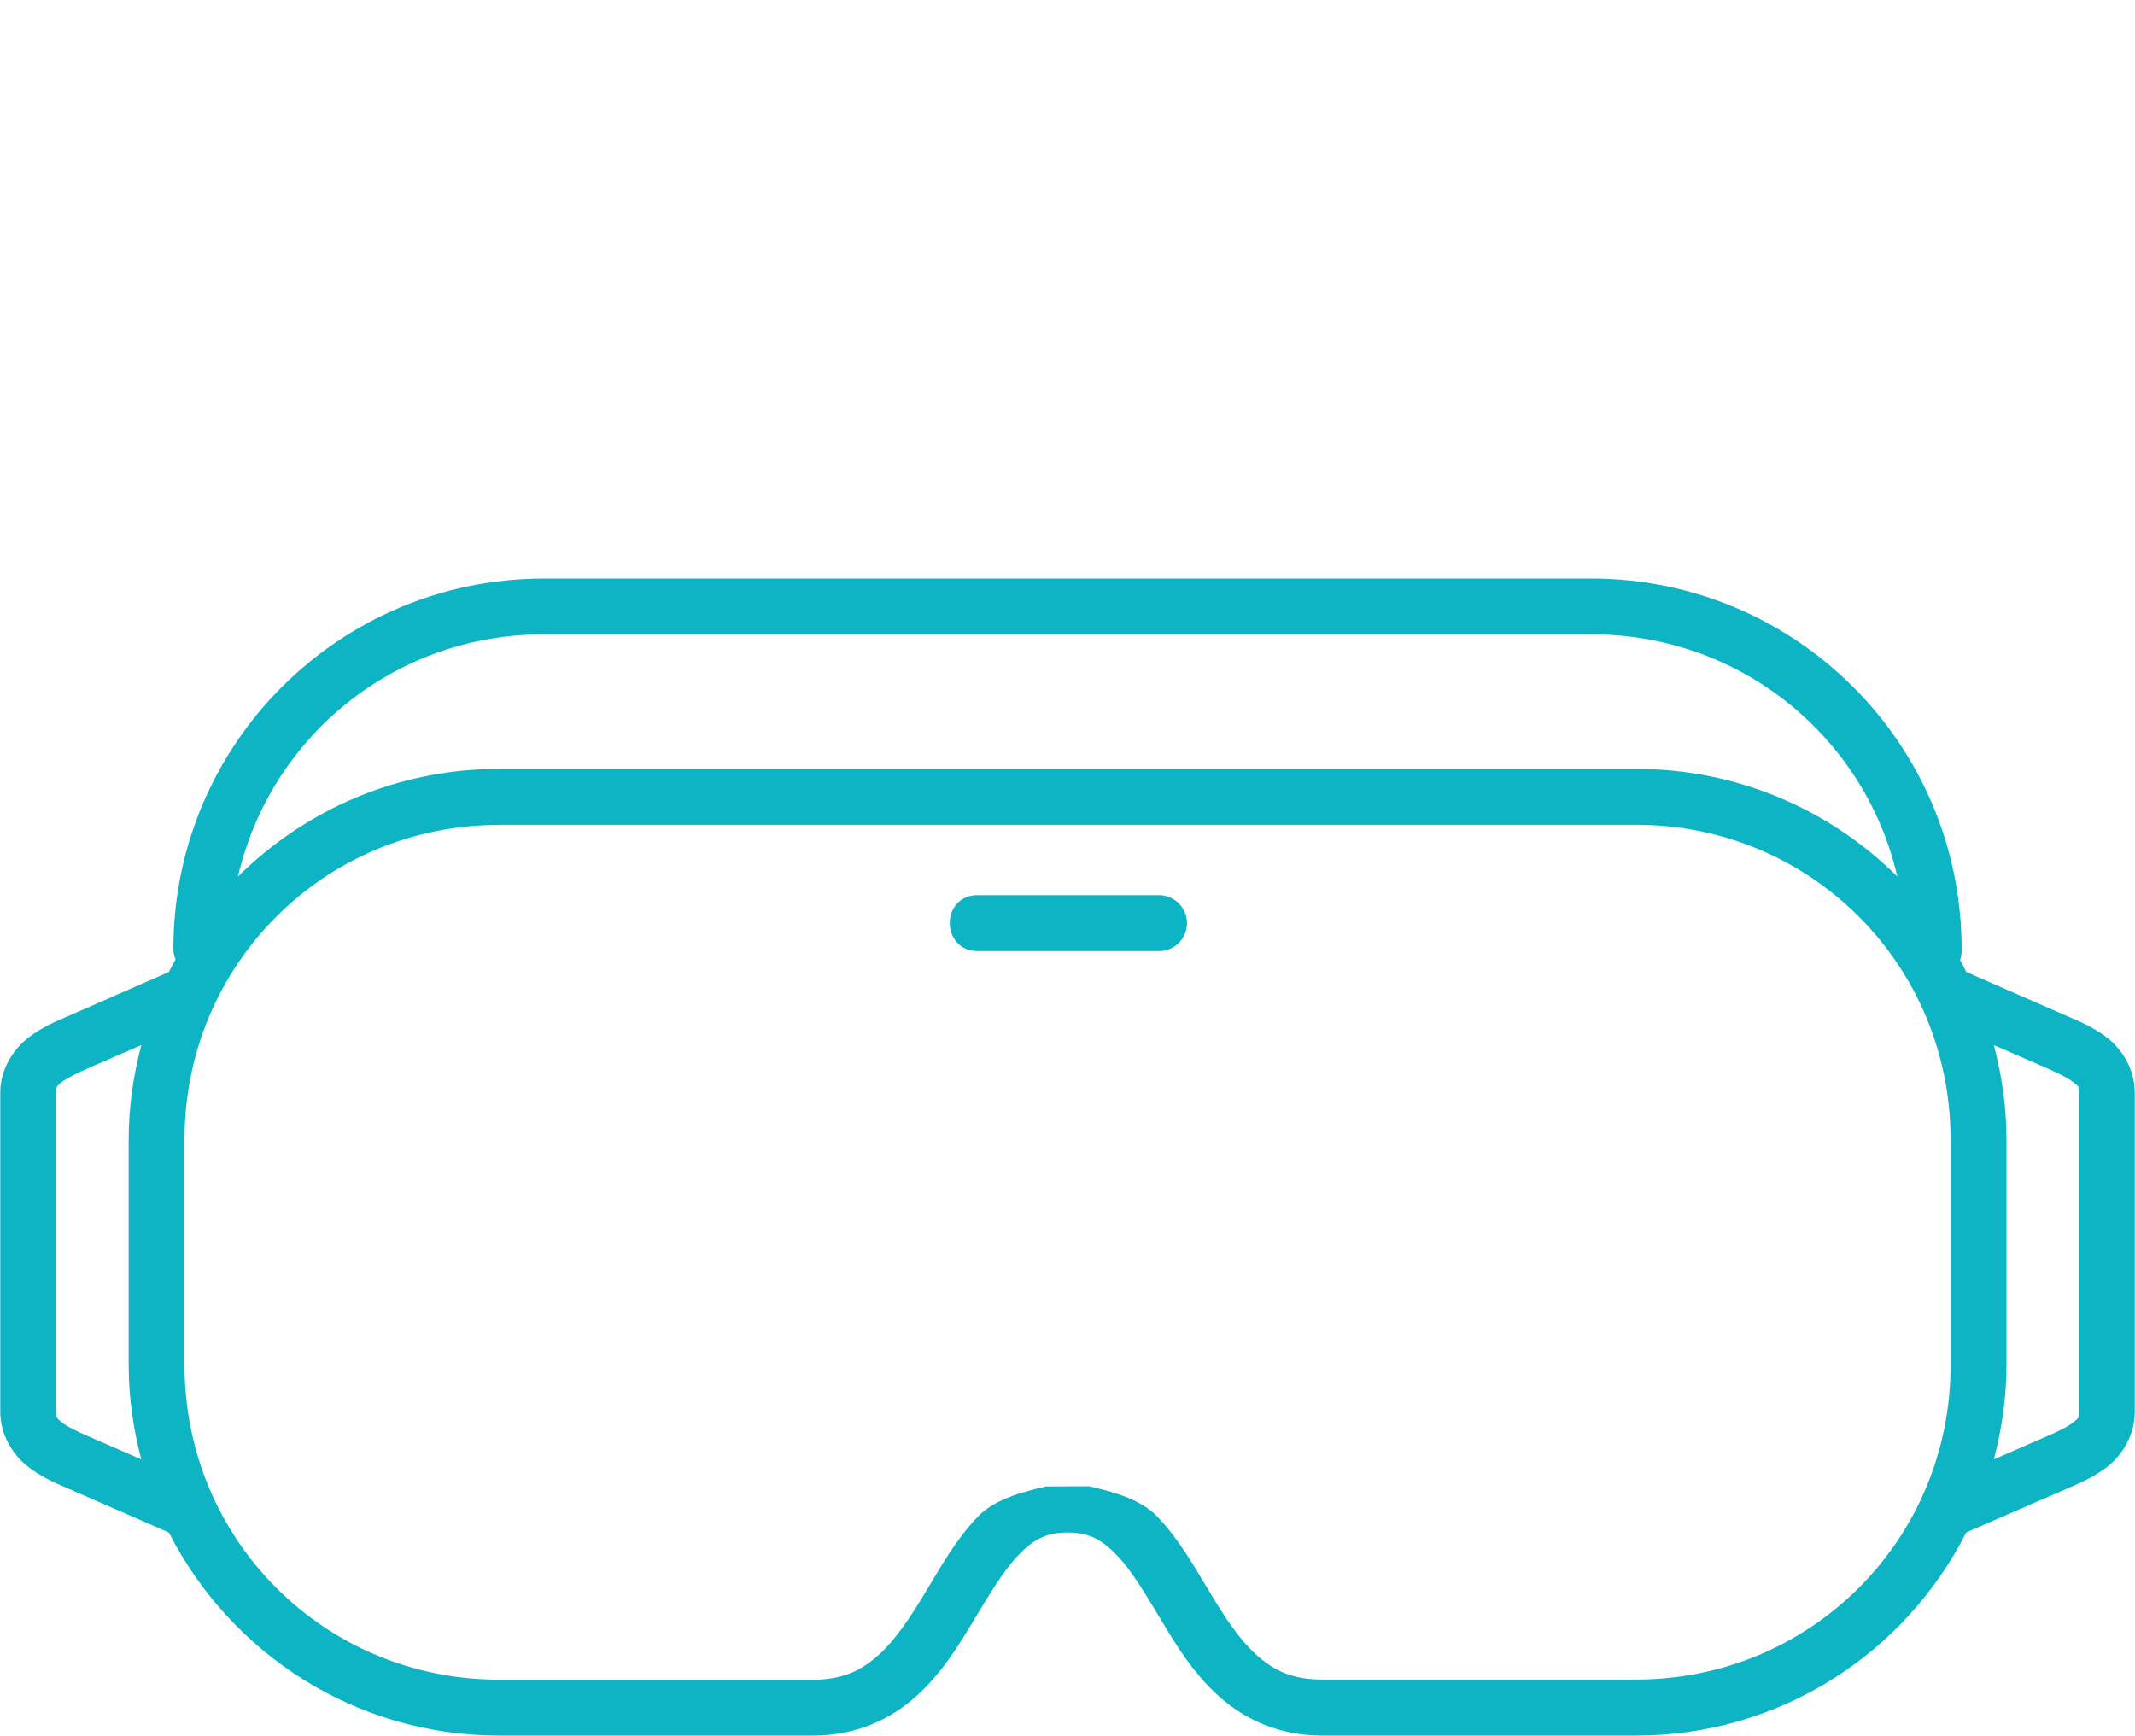 <svg xmlns="http://www.w3.org/2000/svg" xmlns:xlink="http://www.w3.org/1999/xlink" version="1.1" id="Layer_1" x="0px" y="0px" width="73.8px" height="60px" viewBox="0 0 73.8 60" enable-background="new 0 0 73.8 60" xml:space="preserve"><g><path fill="#0CB4C4" d="M68.921,36.129l1.771,0.77c0.442,0.196,0.811,0.373,0.983,0.52c0.181,0.139,0.186,0.143,0.186,0.337v11.064 c0,0.198-0.005,0.198-0.186,0.344c-0.173,0.146-0.541,0.327-0.983,0.515l-1.771,0.772c0.275-1.046,0.436-2.135,0.436-3.261v-7.797 C69.357,38.266,69.197,37.176,68.921,36.129z M4.885,36.129c-0.276,1.047-0.437,2.137-0.437,3.264v7.797 c0,1.126,0.16,2.215,0.437,3.261l-1.771-0.772c-0.442-0.189-0.811-0.368-0.983-0.515c-0.176-0.145-0.185-0.145-0.185-0.344V37.755 c0-0.194,0.009-0.198,0.185-0.344c0.173-0.14,0.541-0.316,0.983-0.513L4.885,36.129z M17.255,28.512h39.294 c6.043,0,10.876,4.838,10.876,10.881v7.797c0,6.043-4.833,10.873-10.876,10.873H45.698c-1.026,0-1.665-0.313-2.261-0.848 c-0.602-0.537-1.113-1.326-1.631-2.192c-0.522-0.861-1.042-1.798-1.789-2.58c-0.565-0.597-1.471-0.858-2.373-1.062l-1.492,0.006 c-0.899,0.208-1.801,0.463-2.365,1.059c-0.746,0.779-1.265,1.714-1.787,2.58c-0.518,0.863-1.031,1.652-1.633,2.189 c-0.594,0.534-1.234,0.852-2.259,0.852H17.255c-6.043,0-10.877-4.837-10.877-10.88v-7.794c0-6.043,4.836-10.876,10.877-10.876 V28.512z M18.806,21.928H55c5.181,0,9.467,3.557,10.586,8.376c-2.316-2.302-5.506-3.723-9.036-3.723H17.255 c-3.528,0-6.715,1.423-9.029,3.723C9.343,25.484,13.625,21.928,18.806,21.928z M18.806,20c-7.081,0-12.813,5.723-12.813,12.805 c0,0.123,0.025,0.244,0.075,0.362c-0.084,0.14-0.151,0.291-0.23,0.434L2.34,35.134c-0.451,0.193-0.955,0.406-1.43,0.793 c-0.474,0.393-0.9,1.062-0.9,1.831v11.062c0,0.772,0.427,1.445,0.9,1.837c0.475,0.387,0.979,0.601,1.43,0.795l3.498,1.528 C7.957,57.144,12.266,60,17.257,60h10.851c1.478,0,2.673-0.561,3.544-1.345c0.877-0.779,1.469-1.743,2.005-2.635 c0.537-0.891,1.022-1.71,1.53-2.241c0.508-0.537,0.952-0.8,1.719-0.8c0.762,0,1.204,0.268,1.714,0.8 c0.509,0.531,0.989,1.351,1.526,2.241c0.531,0.892,1.127,1.855,2.004,2.635C43.021,59.439,44.223,60,45.699,60h10.851 c4.997,0,9.308-2.856,11.417-7.023l3.505-1.525c0.446-0.194,0.957-0.408,1.431-0.795c0.473-0.392,0.888-1.064,0.888-1.837V37.758 c0-0.77-0.415-1.438-0.888-1.831c-0.474-0.387-0.984-0.6-1.431-0.793l-3.505-1.533c-0.073-0.139-0.135-0.278-0.213-0.415 c0.044-0.119,0.059-0.252,0.053-0.381C67.806,25.725,62.078,20,55,20H18.806L18.806,20z"></path><path fill="#0CB4C4" d="M33.705,30.947c-1.229,0.116-1.134,1.947,0.103,1.933H40c0.559,0.033,1.031-0.407,1.031-0.964 c0-0.563-0.475-1.004-1.031-0.969h-6.192C33.771,30.947,33.739,30.947,33.705,30.947z"></path></g></svg>